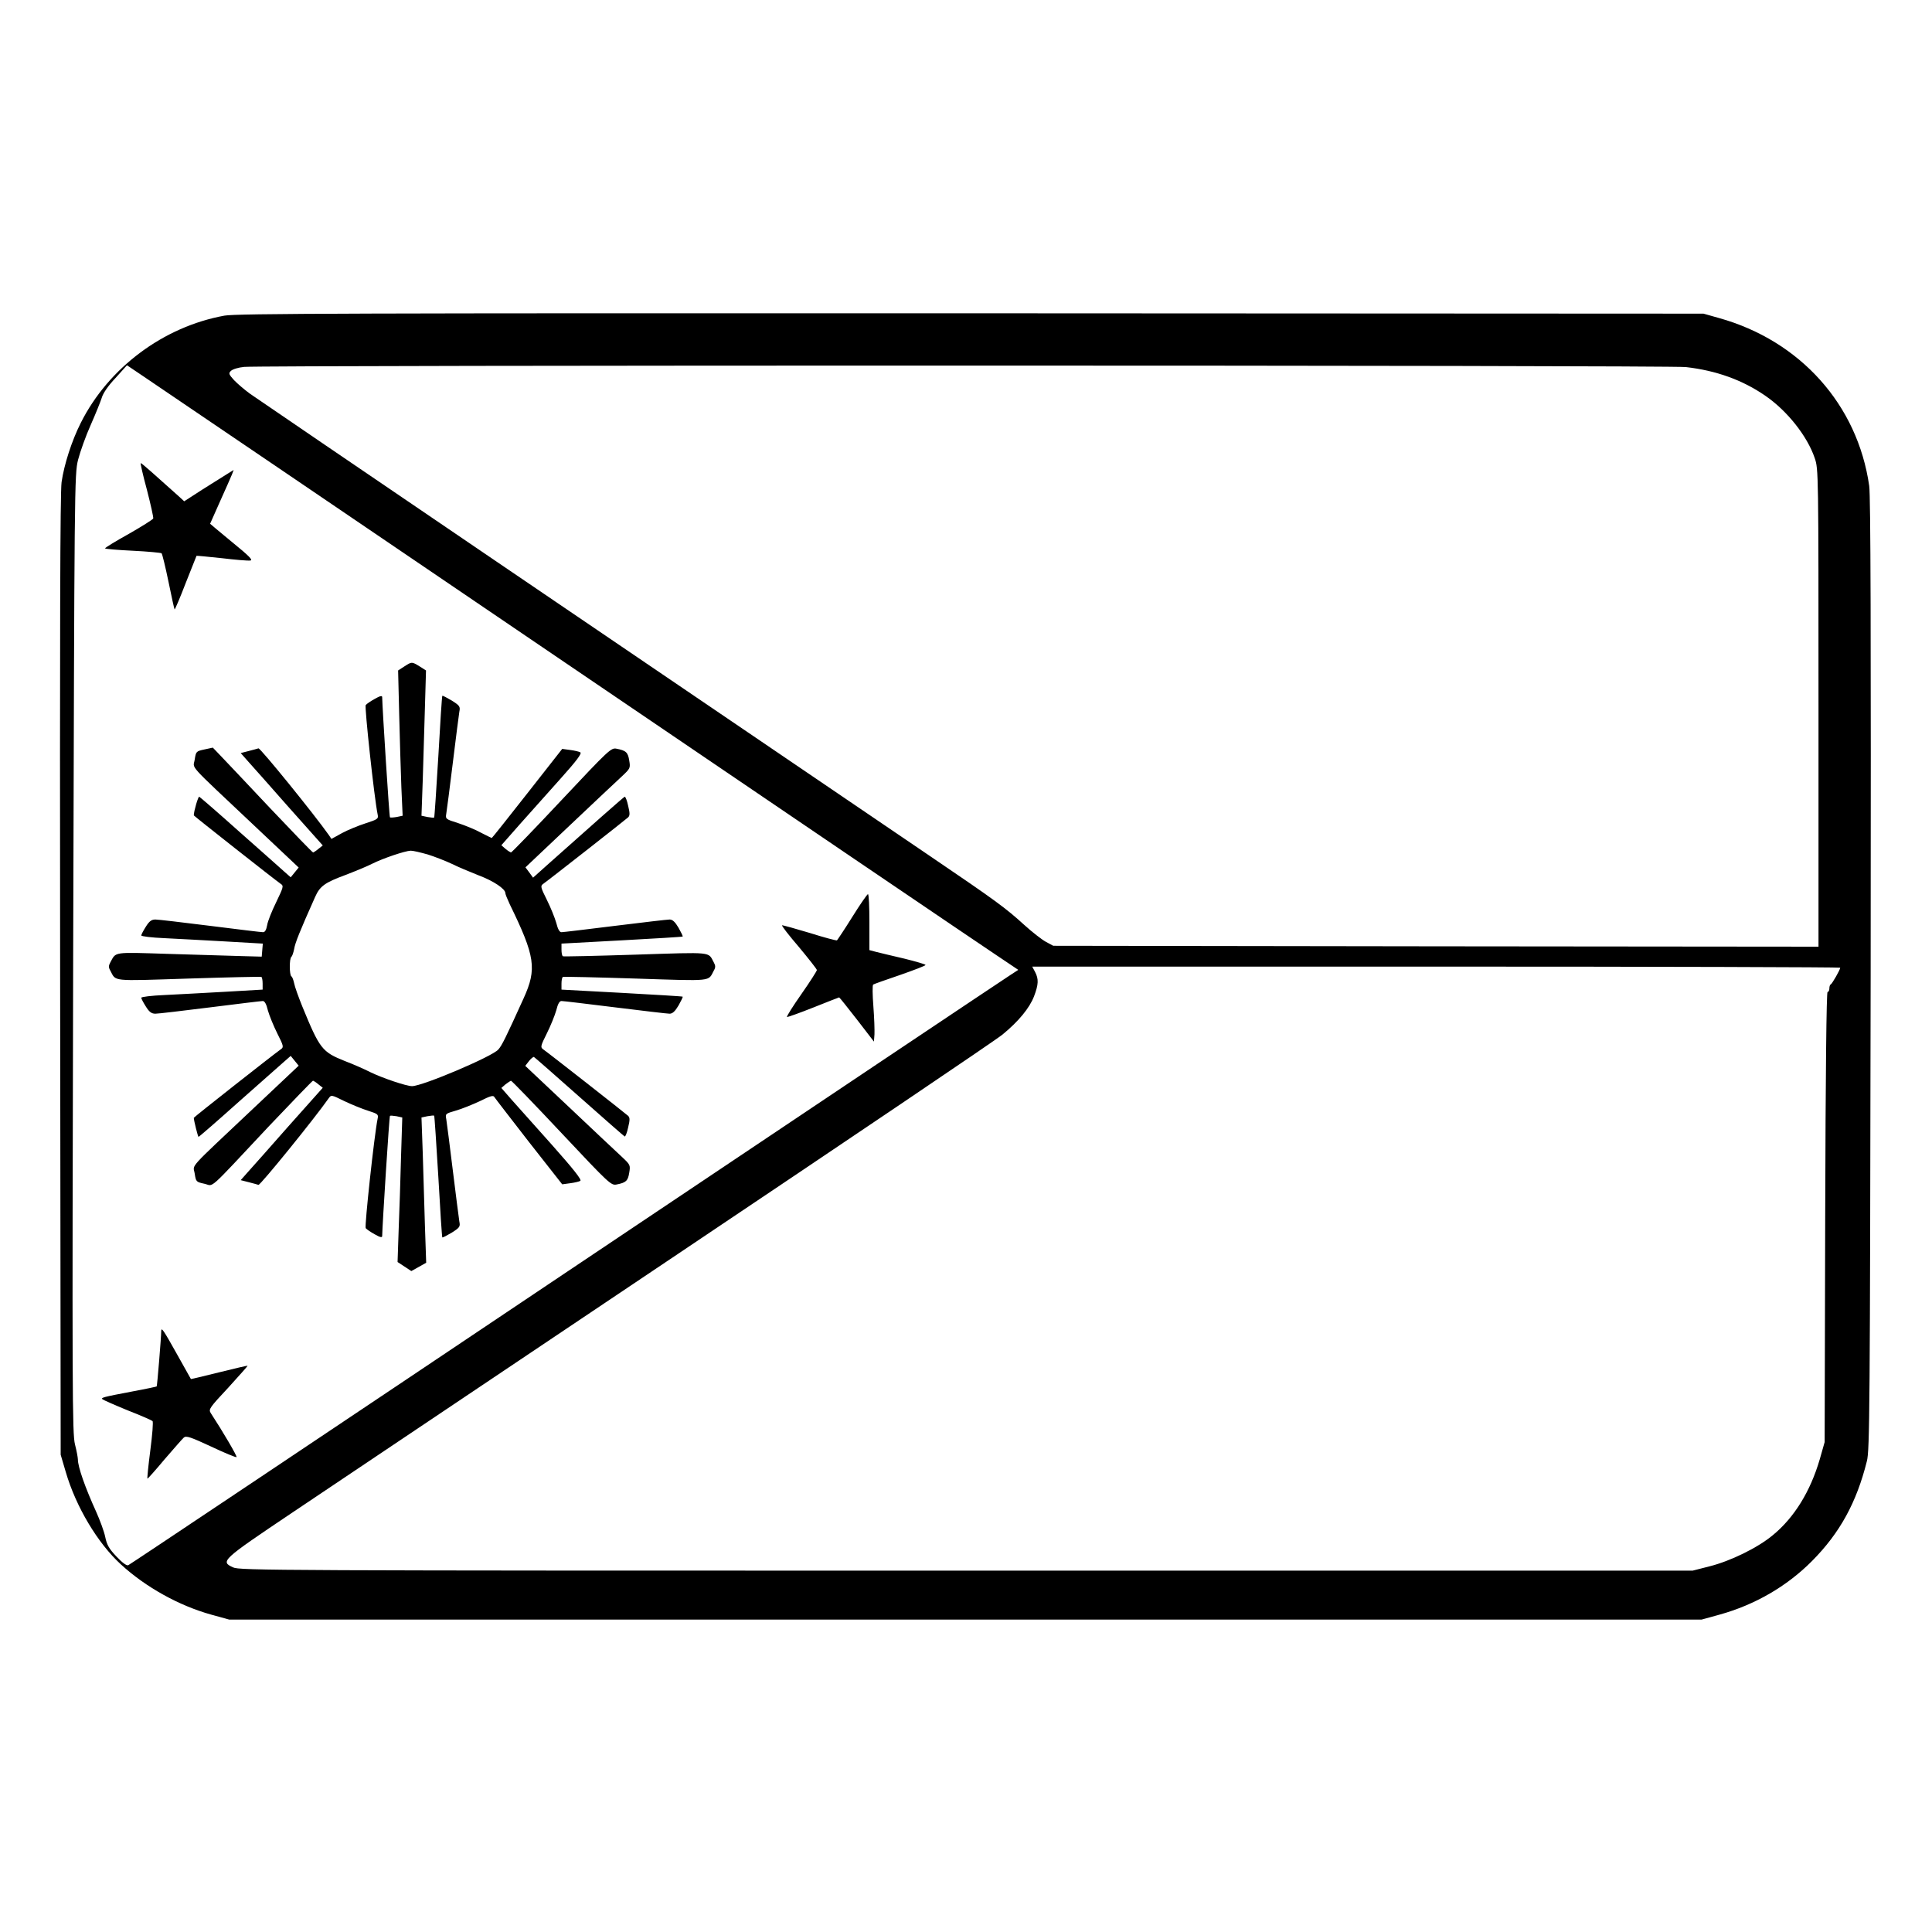 <?xml version="1.0" standalone="no"?>
<!DOCTYPE svg PUBLIC "-//W3C//DTD SVG 20010904//EN"
 "http://www.w3.org/TR/2001/REC-SVG-20010904/DTD/svg10.dtd">
<svg version="1.0" xmlns="http://www.w3.org/2000/svg"
 width="2048pt" height="2048pt" viewBox="0 0 2048 2048"
 preserveAspectRatio="xMidYMid meet">
<g transform="translate(0,2048) scale(0.192,-0.192)"
fill="#000000" stroke="none">
<path d="M1239 8924 c-336 -61 -640 -287 -793 -592 -50 -99 -92 -230 -106
-327 -8 -58 -10 -817 -8 -2725 l3 -2645 28 -95 c56 -192 176 -393 304 -510
138 -127 323 -229 500 -278 l98 -27 4065 0 4065 0 98 27 c195 54 372 156 511
296 154 155 246 323 303 551 16 61 17 282 21 2686 2 1902 0 2642 -8 2699 -64
448 -381 802 -830 927 l-85 24 -4045 2 c-3407 1 -4057 -1 -4121 -13z m1886
-1919 c1232 -837 2298 -1560 2369 -1607 l128 -86 -43 -28 c-24 -15 -1127 -753
-2450 -1640 -1324 -888 -2413 -1616 -2421 -1619 -9 -4 -34 15 -65 48 -41 43
-53 64 -62 108 -6 30 -29 92 -50 139 -61 134 -101 248 -101 289 0 10 -7 48
-16 83 -15 58 -16 285 -10 2708 7 2609 7 2646 27 2728 12 46 43 133 70 193 27
61 54 128 61 150 7 25 36 67 76 109 l63 70 92 -62 c51 -34 1100 -746 2332
-1583z m6183 1635 c167 -19 312 -71 438 -158 121 -83 232 -223 273 -344 21
-61 21 -71 21 -1380 l0 -1318 -2112 2 -2113 3 -41 22 c-22 12 -76 54 -120 94
-102 93 -158 134 -519 379 -1311 890 -3711 2521 -3755 2553 -30 22 -70 56 -88
75 -29 32 -31 38 -17 51 9 9 41 19 73 22 97 10 7869 10 7960 -1z m852 -3316
c0 -11 -45 -89 -52 -92 -5 -2 -8 -12 -8 -23 0 -10 -4 -19 -10 -19 -6 0 -11
-442 -13 -1242 l-3 -1243 -27 -95 c-52 -178 -141 -322 -259 -419 -84 -70 -234
-143 -349 -172 l-94 -24 -4010 0 c-3833 0 -4012 1 -4048 18 -72 33 -64 40 326
302 197 132 1145 768 2108 1414 963 646 1780 1197 1814 1226 88 72 149 146
174 211 25 66 26 95 6 134 l-16 30 2231 0 c1226 0 2230 -3 2230 -6z M811 7963
c21 -82 37 -153 35 -159 -3 -6 -63 -44 -135 -85 -72 -40 -131 -76 -131 -80 0
-3 69 -9 153 -13 83 -4 155 -11 159 -14 4 -4 21 -74 38 -156 17 -83 32 -152
34 -154 2 -1 30 64 61 145 32 81 59 149 60 151 1 1 64 -5 139 -13 75 -9 146
-15 158 -13 16 2 -5 24 -101 102 -66 55 -121 100 -121 101 0 1 25 57 56 126
31 68 60 135 65 147 l9 24 -37 -23 c-21 -13 -82 -51 -137 -86 l-99 -64 -26 24
c-139 125 -209 187 -214 187 -3 0 12 -66 34 -147z M2232 6987 l-34 -22 6 -245
c3 -135 9 -315 12 -401 l7 -156 -33 -7 c-18 -3 -35 -4 -37 -2 -4 3 -42 604
-43 664 0 9 -12 7 -41 -10 -22 -12 -44 -27 -50 -34 -7 -9 47 -512 66 -604 5
-24 1 -27 -67 -49 -40 -13 -99 -37 -130 -54 l-58 -32 -15 22 c-78 111 -378
481 -388 478 -6 -2 -31 -9 -55 -15 l-43 -11 38 -43 c21 -23 123 -138 226 -255
l189 -212 -24 -19 c-13 -11 -26 -19 -29 -20 -4 0 -109 109 -235 242 -126 134
-249 264 -274 290 l-45 47 -46 -10 c-46 -10 -47 -11 -54 -56 -8 -54 -48 -9
327 -363 l247 -233 -22 -27 -22 -27 -35 31 c-19 17 -131 117 -249 221 -117
105 -217 191 -221 193 -6 2 -30 -80 -30 -103 0 -3 440 -350 481 -379 16 -10
13 -19 -26 -100 -24 -49 -47 -106 -50 -127 -5 -27 -12 -39 -23 -39 -10 0 -141
16 -292 35 -151 19 -287 35 -302 35 -21 0 -34 -9 -53 -40 -14 -22 -25 -43 -25
-48 0 -5 57 -12 128 -15 70 -3 221 -12 335 -18 l208 -12 -3 -36 -3 -36 -110 3
c-60 2 -240 7 -399 12 -317 10 -294 13 -327 -47 -10 -18 -10 -28 0 -45 33 -61
-2 -58 432 -44 217 7 397 11 402 9 4 -2 7 -19 7 -37 l0 -33 -207 -12 c-115 -6
-265 -15 -335 -18 -71 -3 -128 -10 -128 -15 0 -5 11 -26 25 -48 19 -31 32 -40
53 -40 15 0 151 16 302 35 151 19 282 35 291 35 10 0 20 -17 28 -52 8 -28 31
-85 52 -127 35 -69 36 -76 20 -87 -41 -29 -481 -375 -481 -379 0 -15 23 -105
26 -105 3 0 100 84 216 188 116 103 230 203 252 223 l41 36 22 -27 22 -27
-247 -233 c-375 -354 -335 -309 -327 -363 7 -45 8 -46 54 -56 54 -12 9 -52
355 317 131 138 241 252 244 252 4 -1 17 -9 30 -20 l24 -19 -189 -212 c-103
-117 -205 -232 -226 -255 l-38 -43 43 -11 c24 -6 49 -13 55 -15 10 -3 310 367
387 477 15 21 15 21 88 -15 40 -19 99 -43 131 -53 53 -17 57 -20 52 -43 -19
-93 -73 -596 -66 -605 6 -7 28 -22 50 -34 29 -17 41 -19 41 -10 1 60 39 661
43 664 2 2 18 1 36 -2 l32 -7 -7 -221 c-3 -121 -9 -301 -13 -399 l-6 -178 38
-25 38 -25 41 23 41 23 -7 205 c-3 113 -9 293 -12 401 l-7 196 33 7 c18 3 35
5 37 3 2 -2 12 -154 23 -337 10 -182 20 -333 22 -335 2 -2 25 10 52 26 44 28
48 33 42 62 -3 18 -19 145 -36 282 -17 138 -33 264 -36 282 -6 31 -5 31 53 48
32 9 91 33 132 52 60 30 75 34 81 22 5 -8 91 -119 191 -248 l183 -233 44 6
c24 3 49 9 56 13 9 6 -38 65 -156 198 -94 105 -195 218 -225 252 l-55 63 23
20 c13 10 27 19 30 20 4 0 130 -130 279 -289 263 -280 274 -290 304 -284 52
10 63 20 70 65 7 42 6 44 -41 88 -26 24 -157 147 -290 273 l-243 229 21 27
c11 14 24 24 27 22 4 -2 117 -101 251 -220 134 -119 246 -217 250 -219 4 -1
13 21 19 50 10 41 10 54 0 64 -14 13 -441 348 -470 368 -15 11 -13 19 21 87
21 42 44 99 52 127 9 37 18 52 29 52 10 0 143 -16 296 -35 153 -19 289 -35
301 -35 16 0 30 13 49 45 14 25 25 47 23 49 -2 2 -154 11 -336 21 l-333 18 0
33 c0 18 3 35 8 37 4 2 184 -2 401 -9 434 -14 399 -17 432 44 10 17 10 27 0
45 -33 60 2 57 -432 43 -217 -7 -397 -11 -401 -9 -5 2 -8 19 -8 37 l0 33 333
18 c182 10 334 19 336 21 2 2 -9 24 -23 49 -19 32 -33 45 -49 45 -12 0 -148
-16 -302 -35 -153 -19 -286 -35 -295 -35 -11 0 -20 16 -29 52 -8 28 -31 85
-52 127 -34 68 -36 76 -21 87 29 20 456 355 470 368 10 10 10 23 0 64 -6 29
-15 51 -19 50 -7 -3 -188 -163 -420 -370 l-86 -77 -21 29 -21 28 242 229 c133
126 264 249 290 273 47 44 48 46 41 88 -7 45 -18 55 -70 65 -30 6 -41 -4 -304
-284 -149 -159 -275 -289 -279 -289 -3 1 -17 9 -30 20 l-23 20 103 117 c57 64
159 178 225 252 86 96 118 138 108 144 -7 4 -32 10 -56 13 l-44 6 -193 -246
c-106 -135 -194 -246 -196 -246 -1 0 -28 13 -59 29 -30 17 -87 40 -126 53 -70
22 -71 23 -66 53 3 16 19 143 36 280 17 138 33 264 36 282 6 29 2 34 -42 62
-27 16 -50 28 -52 26 -2 -2 -12 -153 -22 -335 -11 -183 -21 -335 -23 -337 -2
-2 -19 0 -37 3 l-33 7 7 196 c3 108 9 288 12 401 l6 205 -36 23 c-43 26 -42
26 -84 -1z m130 -1038 c38 -12 97 -35 131 -51 34 -17 101 -45 149 -64 83 -31
148 -75 148 -98 0 -6 11 -33 24 -61 141 -289 151 -357 77 -520 -99 -218 -120
-261 -140 -283 -34 -39 -419 -202 -476 -202 -32 0 -164 45 -230 77 -33 17 -97
45 -142 62 -125 50 -138 67 -234 301 -21 52 -42 110 -45 128 -4 18 -10 35 -15
38 -12 7 -12 101 0 108 4 3 11 23 15 43 5 33 31 98 116 288 26 59 54 79 165
120 55 21 123 49 150 63 60 30 181 71 213 72 13 0 55 -10 94 -21z M4706 5605
c-43 -69 -82 -127 -85 -130 -4 -2 -72 16 -151 41 -80 24 -148 43 -152 42 -4
-2 38 -56 93 -120 54 -65 99 -122 99 -127 0 -5 -38 -65 -85 -132 -47 -67 -83
-124 -80 -127 2 -2 67 21 145 52 77 31 142 56 143 56 2 0 46 -55 98 -122 l94
-122 3 40 c1 21 -1 91 -6 154 -5 65 -6 117 -1 121 5 3 72 27 149 53 77 27 140
51 140 55 0 4 -53 19 -117 35 -65 15 -135 32 -155 37 l-38 10 0 154 c0 85 -3
155 -8 155 -4 0 -43 -56 -86 -125z M890 3315 c0 -30 -22 -300 -25 -303 -1 -1
-60 -14 -131 -27 -169 -32 -178 -35 -168 -44 5 -4 68 -32 139 -61 72 -28 133
-55 137 -59 5 -4 -1 -76 -12 -161 -11 -84 -18 -155 -16 -157 1 -2 44 46 94
106 51 59 99 114 107 121 13 11 37 3 151 -50 74 -35 137 -61 140 -58 4 5 -75
140 -143 244 -12 20 -6 29 97 139 60 66 108 120 107 121 -1 2 -72 -15 -157
-36 -85 -21 -155 -38 -156 -37 -1 1 -34 61 -74 132 -80 143 -90 158 -90 130z"/>
</g>
</svg>
